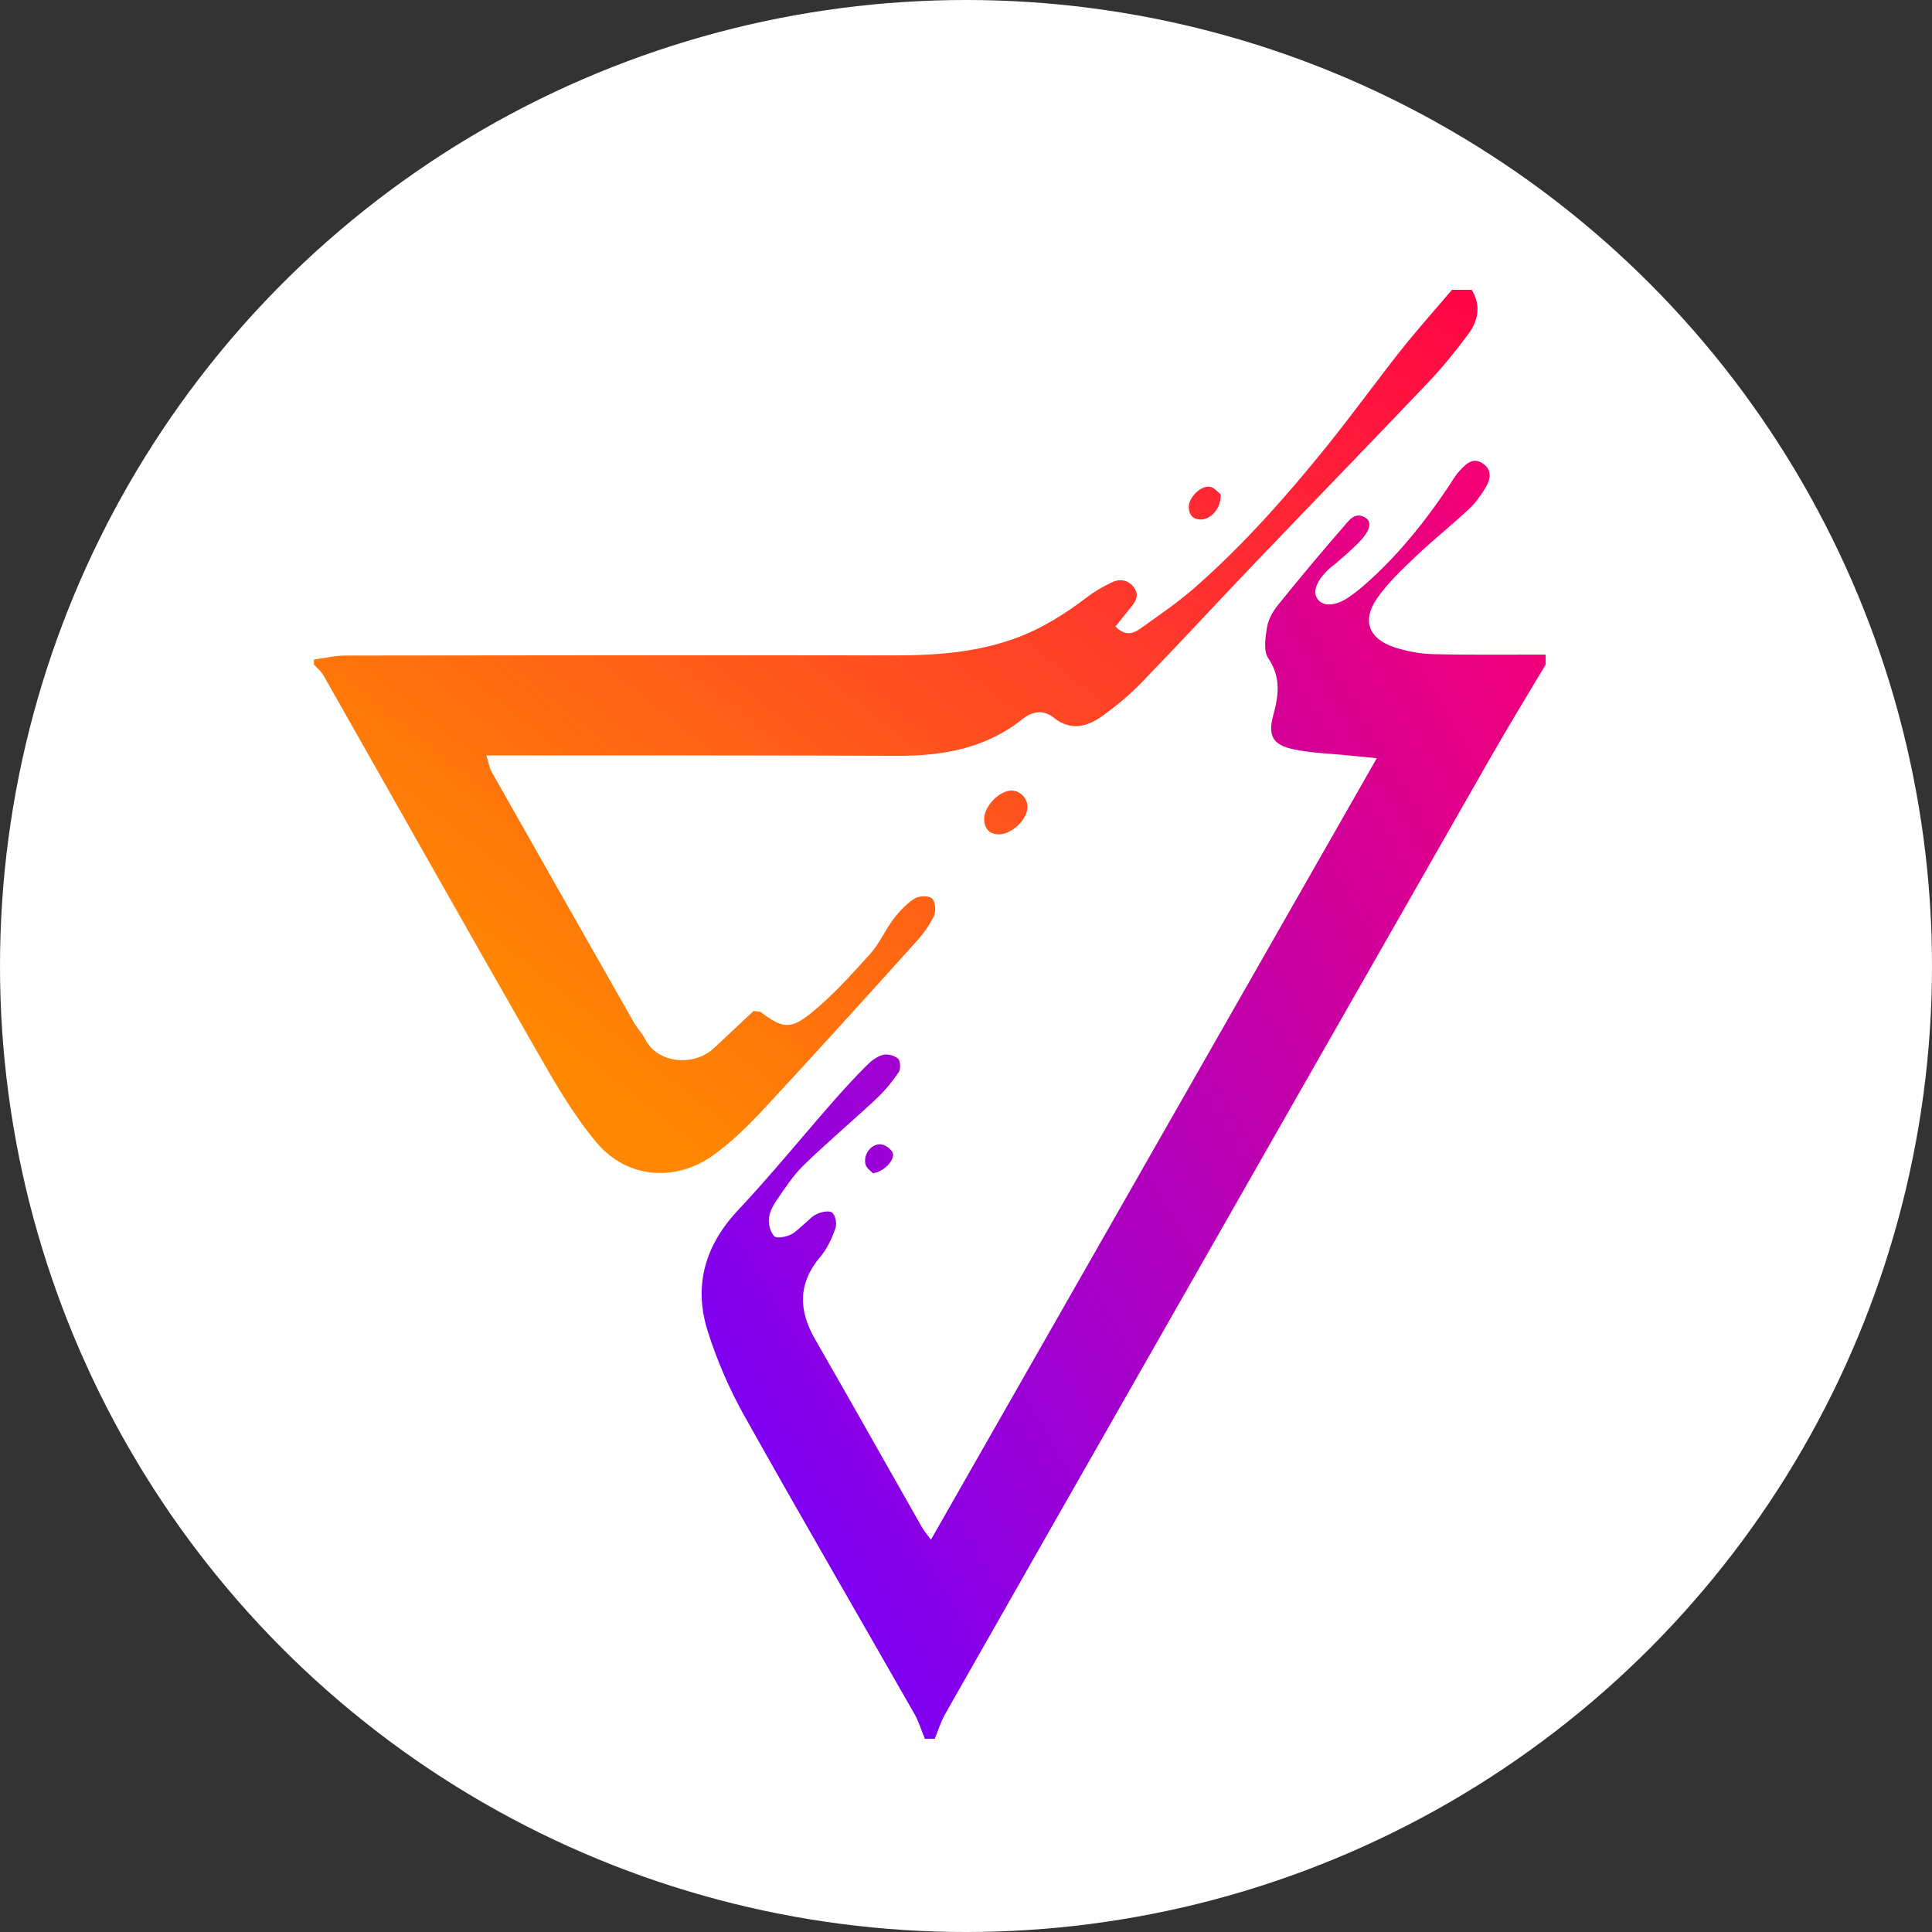 <svg width="80" height="80" viewBox="0 0 80 80" xmlns="http://www.w3.org/2000/svg">
  <rect x="0" y="0" width="80" height="80" fill="#333333" stroke="none"/>
  <title>
    voise-voise
  </title>
  <defs>
    <linearGradient x1="6.121%" y1="81.542%" y2="0%" id="a">
      <stop stop-color="#7C00F6" offset="0%"/>
      <stop stop-color="#FB006D" offset="100%"/>
    </linearGradient>
    <linearGradient x1="16.119%" y1="78.999%" y2="0%" id="b">
      <stop stop-color="#FF8702" offset="0%"/>
      <stop stop-color="#FF0348" offset="100%"/>
    </linearGradient>
  </defs>
  <g fill="none" fill-rule="evenodd">
    <circle fill="#FFF" cx="40" cy="40" r="40"/>
    <path d="M7.561 28.35c-.406-.026-.74.429-.632.836.041.155.222.271.3.36.44-.042.93-.553.825-.838-.061-.165-.316-.346-.493-.358M30.398 8.05c-.535-.014-1.087-.12-1.597-.291-1.037-.348-1.322-1.101-.701-2.003.441-.64 1.024-1.19 1.59-1.73.717-.683 1.495-1.301 2.22-1.977.27-.252.496-.567.689-.886.205-.342.289-.736-.114-1.007-.415-.279-.705.033-.959.307-.184.199-.321.444-.473.672-.919 1.374-1.945 2.657-3.158 3.777-.3.278-.613.548-.95.778-.557.381-1.066.399-1.293.093-.225-.303-.065-.754.451-1.244.124-.118.268-.212.396-.325.281-.251.567-.496.832-.763.478-.484.59-.855.306-1.04-.446-.29-.704.123-.928.379-.922 1.057-1.821 2.136-2.702 3.229-.21.26-.399.591-.453.914-.07.422-.157.98.047 1.283.531.788.438 1.537.211 2.363-.233.847-.024 1.233.837 1.414.759.16 1.546.178 2.321.257.314.032.628.062 1.128.112-6.204 10.875-12.305 21.568-18.464 32.363-.181-.252-.287-.375-.367-.514-1.477-2.597-2.94-5.202-4.43-7.792-.696-1.21-.706-2.325.229-3.425.279-.329.469-.757.617-1.17.066-.185.001-.529-.135-.645-.118-.101-.44-.032-.632.054-.209.093-.371.293-.557.443-.185.15-.355.343-.566.43-.199.082-.54.151-.645.046-.159-.159-.24-.479-.221-.719.021-.259.158-.533.31-.753.35-.506.689-1.037 1.125-1.461.98-.952 2.027-1.833 3.024-2.767.344-.322.649-.698.915-1.088.088-.13.074-.47-.027-.56-.148-.132-.438-.209-.628-.158-.246.066-.484.251-.672.439-.483.484-.948.988-1.399 1.503-1.308 1.493-2.563 3.037-3.92 4.482C.28 32.532-.206 34.2.396 36.098c.381 1.204.894 2.388 1.51 3.488 2.314 4.136 4.698 8.232 7.046 12.349.183.321.29.687.433 1.032h.408c.143-.345.252-.71.435-1.032 2.799-4.928 5.606-9.85 8.414-14.773 4.73-8.294 9.458-16.589 14.195-24.879.73-1.278 1.501-2.533 2.253-3.798v-.414c-1.563-.002-3.127.02-4.69-.019" transform="translate(28.912 19.034)" fill="url(#a)"/>
    <path d="M28.815 20.739c-.511.057-1.089.706-1.063 1.208.021.419.266.6.623.604.566-.028 1.168-.633 1.17-1.139.001-.388-.353-.715-.73-.673M47.94-0h-.816c-.706.832-1.436 1.644-2.113 2.499-1.02 1.287-1.981 2.623-3.01 3.902-1.695 2.109-3.485 4.134-5.516 5.921-.689.606-1.455 1.126-2.202 1.662-.297.214-.636.419-1.094-.04.21-.263.405-.515.609-.76.207-.248.391-.513.175-.83-.22-.321-.562-.41-.903-.253-.366.168-.725.374-1.047.619-.929.706-1.898 1.321-3.001 1.718-1.627.586-3.305.704-5.012.701-7.571-.012-15.142-.006-22.713.006-.433.001-.865.108-1.298.165v.207c.134.15.299.281.396.452 2.95 5.195 5.878 10.402 8.848 15.585.748 1.305 1.511 2.632 2.472 3.771 1.238 1.468 3.238 1.634 4.802.522.798-.568 1.511-1.281 2.183-2.005 2.096-2.256 4.159-4.544 6.222-6.831.294-.326.567-.694.754-1.09.092-.195.053-.605-.086-.721-.149-.124-.543-.108-.727.011-.332.215-.623.524-.866.845-.35.463-.586 1.025-.972 1.451-.777.859-1.561 1.732-2.456 2.455-.856.692-1.194.602-2.063-.048-.048-.036-.13-.026-.299-.055-.522.49-1.088 1.027-1.66 1.556-.791.731-2.299.659-2.835-.388-.124-.242-.323-.444-.459-.682-1.971-3.461-3.938-6.923-5.899-10.39-.091-.161-.116-.361-.211-.673.505 0 .907-0 1.309 0 5.234.002 10.468-.007 15.702.014 1.881.007 3.65-.299 5.178-1.515.402-.32.857-.422 1.309-.058.674.544 1.357.384 1.976-.056.581-.413 1.141-.875 1.637-1.387 1.572-1.622 3.102-3.285 4.662-4.918 2.412-2.523 4.846-5.026 7.25-7.556.587-.618 1.125-1.29 1.635-1.975.414-.557.533-1.188.137-1.833m-11.2 9.514c.418-.012.842-.487.806-1.043-.1-.075-.259-.283-.446-.313-.381-.061-.889.456-.875.848.011.316.178.517.516.508" fill="url(#b)" transform="translate(13 12)"/>
  </g>
</svg>
